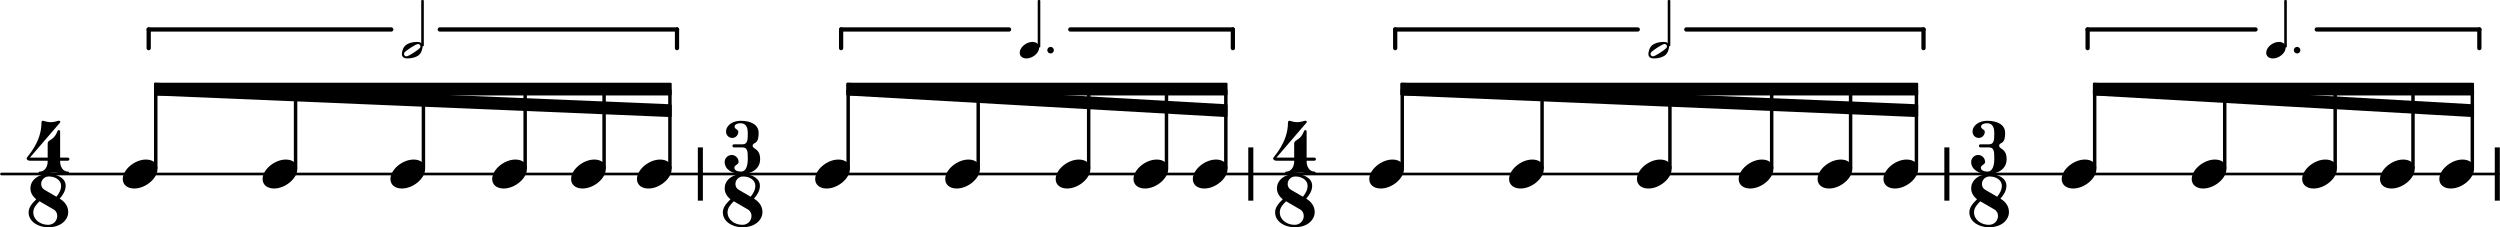 <svg xmlns="http://www.w3.org/2000/svg" xmlns:xlink="http://www.w3.org/1999/xlink" version="1.2" width="165.00mm" height="15.00mm" viewBox="8.536 -0 93.894 8.537">
<style type="text/css">
<![CDATA[
tspan { white-space: pre; }
]]>
</style>
<g transform="translate(8.536, 6.537)">
<line stroke-linejoin="round" stroke-linecap="round" stroke-width="0.1" stroke="currentColor" x1="0.05" y1="0" x2="93.844" y2="0"/>
</g>
<g transform="translate(102.24, 6.537)">
<rect x="0" y="-1" width="0.19" height="2" ry="0" fill="currentColor"/>
</g>
<g transform="translate(81.564, 6.537)">
<rect x="0" y="-1" width="0.19" height="2" ry="0" fill="currentColor"/>
</g>
<g transform="translate(55.418, 6.537)">
<rect x="0" y="-1" width="0.19" height="2" ry="0" fill="currentColor"/>
</g>
<g transform="translate(34.742, 6.537)">
<rect x="0" y="-1" width="0.19" height="2" ry="0" fill="currentColor"/>
</g>
<g transform="translate(13.141, 6.537)">
<path transform="scale(0.004, -0.004)" d="M218 136c66 0 108 -36 108 -89c0 -89 -113 -183 -218 -183c-66 0 -108 36 -108 89c0 89 113 183 218 183z" fill="currentColor"/>
</g>
<g transform="translate(9.536, 6.537)">
<path transform="scale(0.004, -0.004)" d="M196 117h117c0 -48 27 -94 72 -94c8 0 12 -5 12 -11s-4 -12 -12 -12c-44 0 -87 13 -131 13s-87 -13 -131 -13c-8 0 -12 6 -12 12s4 11 12 11c45 0 73 46 73 94zM-2 148c0 12 140 143 140 336c0 10 7 19 16 16c23 -7 47 -13 71 -13s48 6 71 13c14 4 23 -9 17 -16
l-284 -330h167v131c0 34 34 27 68 72c22 30 23 56 36 56c6 0 13 -5 13 -14v-245h72c10 0 15 -7 15 -14s-5 -15 -15 -15h-72v-8h-117v8h-167c-23 0 -31 14 -31 23z" fill="currentColor"/>
</g>
<g transform="translate(9.604, 8.537)">
<path transform="scale(0.004, -0.004)" d="M261 287c25 30 44 64 44 103c0 54 -55 87 -114 87c-46 0 -73 -36 -73 -71c0 -21 10 -42 31 -54zM292 269c23 -13 80 -54 80 -125c0 -73 -66 -144 -189 -144c-94 0 -183 54 -183 140c0 50 36 87 72 123c-37 28 -55 66 -55 103c0 68 60 134 174 134c80 0 157 -39 157 -110
c0 -46 -25 -86 -56 -121zM103 244c-31 -30 -59 -61 -59 -104c0 -69 66 -117 139 -117c54 0 86 42 86 83c0 24 -10 48 -35 62z" fill="currentColor"/>
</g>
<g transform="translate(14.38, 6.537)">
<rect x="-0.065" y="-3.19" width="0.13" height="3.004" ry="0.04" fill="currentColor"/>
</g>
<g transform="translate(87.146, 1.107)">
<line stroke-linejoin="round" stroke-linecap="round" stroke-width="0.16" stroke="currentColor" x1="14.515" y1="-0" x2="14.515" y2="0.7"/>
</g>
<g transform="translate(87.146, 1.107)">
<line stroke-linejoin="round" stroke-linecap="round" stroke-width="0.16" stroke="currentColor" x1="-0.2" y1="-0" x2="-0.2" y2="0.7"/>
</g>
<g transform="translate(87.146, 1.107)">
<line stroke-linejoin="round" stroke-linecap="round" stroke-width="0.16" stroke="currentColor" x1="14.515" y1="-0" x2="8.408" y2="-0"/>
</g>
<g transform="translate(87.146, 1.107)">
<line stroke-linejoin="round" stroke-linecap="round" stroke-width="0.16" stroke="currentColor" x1="-0.2" y1="-0" x2="6.108" y2="-0"/>
</g>
<g transform="translate(18.393, 6.537)">
<path transform="scale(0.004, -0.004)" d="M218 136c66 0 108 -36 108 -89c0 -89 -113 -183 -218 -183c-66 0 -108 36 -108 89c0 89 113 183 218 183z" fill="currentColor"/>
</g>
<g transform="translate(19.632, 6.537)">
<rect x="-0.065" y="-3.19" width="0.13" height="3.004" ry="0.04" fill="currentColor"/>
</g>
<g transform="translate(87.146, 3.347)">
<polygon stroke-linejoin="round" stroke-linecap="round" stroke-width="0.08" fill="currentColor" stroke="currentColor" points="14.275 -0.2 14.275 0.2 0.04 0.2 0.04 -0.2"/>
</g>
<g transform="translate(87.146, 3.347)">
<polygon stroke-linejoin="round" stroke-linecap="round" stroke-width="0.08" fill="currentColor" stroke="currentColor" points="14.275 0.61 14.275 1.01 0.04 0.2 0.04 -0.2"/>
</g>
<g transform="translate(23.195, 6.537)">
<path transform="scale(0.004, -0.004)" d="M218 136c66 0 108 -36 108 -89c0 -89 -113 -183 -218 -183c-66 0 -108 36 -108 89c0 89 113 183 218 183z" fill="currentColor"/>
</g>
<g transform="translate(24.434, 6.537)">
<rect x="-0.065" y="-3.19" width="0.13" height="3.004" ry="0.04" fill="currentColor"/>
</g>
<g transform="scale(0.75, 0.75)">
<g transform="translate(93.93, 2.513)">
<path transform="scale(0.003, -0.003)" d="M310 63c0 22 -17 40 -40 40c-38 0 -197 -107 -224 -139c-7 -8 -10 -17 -10 -27c0 -22 17 -40 40 -40c38 0 197 107 224 139c7 8 10 17 10 27zM256 138c55 0 90 -22 90 -77c0 -25 -15 -112 -73 -151c-34 -23 -92 -48 -183 -48c-55 0 -90 22 -90 77c0 25 15 112 73 151
c34 23 92 48 183 48z" fill="currentColor"/>
</g>
<g transform="translate(94.963, 2.91)">
<rect x="-0.065" y="-2.91" width="0.13" height="2.318" ry="0.04" fill="currentColor"/>
</g>
</g>
<g transform="translate(27.017, 6.537)">
<path transform="scale(0.004, -0.004)" d="M218 136c66 0 108 -36 108 -89c0 -89 -113 -183 -218 -183c-66 0 -108 36 -108 89c0 89 113 183 218 183z" fill="currentColor"/>
</g>
<g transform="translate(28.256, 6.537)">
<rect x="-0.065" y="-3.19" width="0.13" height="3.004" ry="0.04" fill="currentColor"/>
</g>
<g transform="translate(61.137, 1.107)">
<line stroke-linejoin="round" stroke-linecap="round" stroke-width="0.16" stroke="currentColor" x1="19.645" y1="-0" x2="19.645" y2="0.7"/>
</g>
<g transform="translate(61.137, 1.107)">
<line stroke-linejoin="round" stroke-linecap="round" stroke-width="0.16" stroke="currentColor" x1="-0.2" y1="-0" x2="-0.2" y2="0.7"/>
</g>
<g transform="translate(61.137, 1.107)">
<line stroke-linejoin="round" stroke-linecap="round" stroke-width="0.16" stroke="currentColor" x1="19.645" y1="-0" x2="10.734" y2="-0"/>
</g>
<g transform="translate(61.137, 1.107)">
<line stroke-linejoin="round" stroke-linecap="round" stroke-width="0.16" stroke="currentColor" x1="-0.2" y1="-0" x2="8.911" y2="-0"/>
</g>
<g transform="translate(29.981, 6.537)">
<path transform="scale(0.004, -0.004)" d="M218 136c66 0 108 -36 108 -89c0 -89 -113 -183 -218 -183c-66 0 -108 36 -108 89c0 89 113 183 218 183z" fill="currentColor"/>
</g>
<g transform="translate(31.221, 6.537)">
<rect x="-0.065" y="-3.19" width="0.13" height="3.004" ry="0.04" fill="currentColor"/>
</g>
<g transform="translate(61.137, 3.347)">
<polygon stroke-linejoin="round" stroke-linecap="round" stroke-width="0.08" fill="currentColor" stroke="currentColor" points="19.405 -0.2 19.405 0.2 0.04 0.2 0.04 -0.2"/>
</g>
<g transform="translate(61.137, 3.347)">
<polygon stroke-linejoin="round" stroke-linecap="round" stroke-width="0.08" fill="currentColor" stroke="currentColor" points="19.405 0.61 19.405 1.01 0.04 0.2 0.04 -0.2"/>
</g>
<g transform="translate(32.455, 6.537)">
<path transform="scale(0.004, -0.004)" d="M218 136c66 0 108 -36 108 -89c0 -89 -113 -183 -218 -183c-66 0 -108 36 -108 89c0 89 113 183 218 183z" fill="currentColor"/>
</g>
<g transform="translate(33.694, 6.537)">
<rect x="-0.065" y="-3.19" width="0.13" height="3.004" ry="0.04" fill="currentColor"/>
</g>
<g transform="scale(0.75, 0.75)">
<g transform="translate(62.443, 2.513)">
<path transform="scale(0.003, -0.003)" d="M212 138c68 0 113 -38 113 -95c0 -90 -109 -181 -212 -181c-68 0 -113 38 -113 95c0 90 109 181 212 181z" fill="currentColor"/>
</g>
<g transform="translate(63.825, 2.513)">
<path transform="scale(0.003, -0.003)" d="M0 0c0 30 25 55 55 55s55 -25 55 -55s-25 -55 -55 -55s-55 25 -55 55z" fill="currentColor"/>
</g>
<g transform="translate(63.41, 2.91)">
<rect x="-0.065" y="-2.91" width="0.13" height="2.377" ry="0.04" fill="currentColor"/>
</g>
</g>
<g transform="translate(40.324, 1.107)">
<line stroke-linejoin="round" stroke-linecap="round" stroke-width="0.16" stroke="currentColor" x1="14.515" y1="-0" x2="14.515" y2="0.7"/>
</g>
<g transform="translate(40.324, 1.107)">
<line stroke-linejoin="round" stroke-linecap="round" stroke-width="0.16" stroke="currentColor" x1="-0.2" y1="-0" x2="-0.2" y2="0.7"/>
</g>
<g transform="translate(40.324, 1.107)">
<line stroke-linejoin="round" stroke-linecap="round" stroke-width="0.16" stroke="currentColor" x1="14.515" y1="-0" x2="8.408" y2="-0"/>
</g>
<g transform="translate(40.324, 1.107)">
<line stroke-linejoin="round" stroke-linecap="round" stroke-width="0.16" stroke="currentColor" x1="-0.2" y1="-0" x2="6.108" y2="-0"/>
</g>
<g transform="translate(39.15, 6.537)">
<path transform="scale(0.004, -0.004)" d="M218 136c66 0 108 -36 108 -89c0 -89 -113 -183 -218 -183c-66 0 -108 36 -108 89c0 89 113 183 218 183z" fill="currentColor"/>
</g>
<g transform="translate(35.75, 6.537)">
<path transform="scale(0.004, -0.004)" d="M263 265c0 -33 70 -23 70 -125c0 -92 -79 -140 -179 -140c-79 0 -154 42 -154 113c0 36 30 66 66 66s65 -30 65 -66c0 -25 -40 -28 -40 -53c0 -27 32 -37 63 -37c49 0 63 61 63 117v16c0 54 -2 94 -50 94h-80c-10 0 -14 8 -14 15s4 14 14 14h80c49 0 50 43 50 99v8
c0 54 -18 91 -67 91c-28 0 -57 -9 -57 -33c0 -22 35 -25 35 -47c0 -32 -25 -58 -57 -58s-58 26 -58 58c0 64 67 103 137 103c91 0 169 -33 169 -114c0 -122 -56 -80 -56 -121z" fill="currentColor"/>
</g>
<g transform="translate(35.682, 8.537)">
<path transform="scale(0.004, -0.004)" d="M261 287c25 30 44 64 44 103c0 54 -55 87 -114 87c-46 0 -73 -36 -73 -71c0 -21 10 -42 31 -54zM292 269c23 -13 80 -54 80 -125c0 -73 -66 -144 -189 -144c-94 0 -183 54 -183 140c0 50 36 87 72 123c-37 28 -55 66 -55 103c0 68 60 134 174 134c80 0 157 -39 157 -110
c0 -46 -25 -86 -56 -121zM103 244c-31 -30 -59 -61 -59 -104c0 -69 66 -117 139 -117c54 0 86 42 86 83c0 24 -10 48 -35 62z" fill="currentColor"/>
</g>
<g transform="translate(40.389, 6.537)">
<rect x="-0.065" y="-3.19" width="0.13" height="3.004" ry="0.04" fill="currentColor"/>
</g>
<g transform="translate(40.324, 3.347)">
<polygon stroke-linejoin="round" stroke-linecap="round" stroke-width="0.08" fill="currentColor" stroke="currentColor" points="14.275 -0.2 14.275 0.2 0.04 0.2 0.04 -0.2"/>
</g>
<g transform="translate(40.324, 3.347)">
<polygon stroke-linejoin="round" stroke-linecap="round" stroke-width="0.08" fill="currentColor" stroke="currentColor" points="14.275 0.61 14.275 1.01 0.04 0.2 0.04 -0.2"/>
</g>
<g transform="translate(44.035, 6.537)">
<path transform="scale(0.004, -0.004)" d="M218 136c66 0 108 -36 108 -89c0 -89 -113 -183 -218 -183c-66 0 -108 36 -108 89c0 89 113 183 218 183z" fill="currentColor"/>
</g>
<g transform="translate(45.274, 6.537)">
<rect x="-0.065" y="-3.19" width="0.13" height="3.004" ry="0.04" fill="currentColor"/>
</g>
<g transform="scale(0.75, 0.75)">
<g transform="translate(31.5, 2.513)">
<path transform="scale(0.003, -0.003)" d="M310 63c0 22 -17 40 -40 40c-38 0 -197 -107 -224 -139c-7 -8 -10 -17 -10 -27c0 -22 17 -40 40 -40c38 0 197 107 224 139c7 8 10 17 10 27zM256 138c55 0 90 -22 90 -77c0 -25 -15 -112 -73 -151c-34 -23 -92 -48 -183 -48c-55 0 -90 22 -90 77c0 25 15 112 73 151
c34 23 92 48 183 48z" fill="currentColor"/>
</g>
<g transform="translate(32.534, 2.91)">
<rect x="-0.065" y="-2.91" width="0.13" height="2.318" ry="0.04" fill="currentColor"/>
</g>
</g>
<g transform="translate(48.183, 6.537)">
<path transform="scale(0.004, -0.004)" d="M218 136c66 0 108 -36 108 -89c0 -89 -113 -183 -218 -183c-66 0 -108 36 -108 89c0 89 113 183 218 183z" fill="currentColor"/>
</g>
<g transform="translate(49.423, 6.537)">
<rect x="-0.065" y="-3.19" width="0.13" height="3.004" ry="0.04" fill="currentColor"/>
</g>
<g transform="translate(14.315, 1.107)">
<line stroke-linejoin="round" stroke-linecap="round" stroke-width="0.16" stroke="currentColor" x1="19.645" y1="-0" x2="19.645" y2="0.7"/>
</g>
<g transform="translate(14.315, 1.107)">
<line stroke-linejoin="round" stroke-linecap="round" stroke-width="0.16" stroke="currentColor" x1="-0.2" y1="-0" x2="-0.2" y2="0.7"/>
</g>
<g transform="translate(14.315, 1.107)">
<line stroke-linejoin="round" stroke-linecap="round" stroke-width="0.16" stroke="currentColor" x1="19.645" y1="-0" x2="10.734" y2="-0"/>
</g>
<g transform="translate(14.315, 1.107)">
<line stroke-linejoin="round" stroke-linecap="round" stroke-width="0.16" stroke="currentColor" x1="-0.2" y1="-0" x2="8.911" y2="-0"/>
</g>
<g transform="translate(51.107, 6.537)">
<path transform="scale(0.004, -0.004)" d="M218 136c66 0 108 -36 108 -89c0 -89 -113 -183 -218 -183c-66 0 -108 36 -108 89c0 89 113 183 218 183z" fill="currentColor"/>
</g>
<g transform="translate(52.346, 6.537)">
<rect x="-0.065" y="-3.19" width="0.13" height="3.004" ry="0.04" fill="currentColor"/>
</g>
<g transform="translate(14.315, 3.347)">
<polygon stroke-linejoin="round" stroke-linecap="round" stroke-width="0.08" fill="currentColor" stroke="currentColor" points="19.405 -0.2 19.405 0.2 0.04 0.2 0.04 -0.2"/>
</g>
<g transform="translate(14.315, 3.347)">
<polygon stroke-linejoin="round" stroke-linecap="round" stroke-width="0.08" fill="currentColor" stroke="currentColor" points="19.405 0.61 19.405 1.01 0.04 0.2 0.04 -0.2"/>
</g>
<g transform="translate(53.335, 6.537)">
<path transform="scale(0.004, -0.004)" d="M218 136c66 0 108 -36 108 -89c0 -89 -113 -183 -218 -183c-66 0 -108 36 -108 89c0 89 113 183 218 183z" fill="currentColor"/>
</g>
<g transform="translate(54.575, 6.537)">
<rect x="-0.065" y="-3.19" width="0.13" height="3.004" ry="0.04" fill="currentColor"/>
</g>
<g transform="translate(59.963, 6.537)">
<path transform="scale(0.004, -0.004)" d="M218 136c66 0 108 -36 108 -89c0 -89 -113 -183 -218 -183c-66 0 -108 36 -108 89c0 89 113 183 218 183z" fill="currentColor"/>
</g>
<g transform="translate(56.358, 6.537)">
<path transform="scale(0.004, -0.004)" d="M196 117h117c0 -48 27 -94 72 -94c8 0 12 -5 12 -11s-4 -12 -12 -12c-44 0 -87 13 -131 13s-87 -13 -131 -13c-8 0 -12 6 -12 12s4 11 12 11c45 0 73 46 73 94zM-2 148c0 12 140 143 140 336c0 10 7 19 16 16c23 -7 47 -13 71 -13s48 6 71 13c14 4 23 -9 17 -16
l-284 -330h167v131c0 34 34 27 68 72c22 30 23 56 36 56c6 0 13 -5 13 -14v-245h72c10 0 15 -7 15 -14s-5 -15 -15 -15h-72v-8h-117v8h-167c-23 0 -31 14 -31 23z" fill="currentColor"/>
</g>
<g transform="translate(56.426, 8.537)">
<path transform="scale(0.004, -0.004)" d="M261 287c25 30 44 64 44 103c0 54 -55 87 -114 87c-46 0 -73 -36 -73 -71c0 -21 10 -42 31 -54zM292 269c23 -13 80 -54 80 -125c0 -73 -66 -144 -189 -144c-94 0 -183 54 -183 140c0 50 36 87 72 123c-37 28 -55 66 -55 103c0 68 60 134 174 134c80 0 157 -39 157 -110
c0 -46 -25 -86 -56 -121zM103 244c-31 -30 -59 -61 -59 -104c0 -69 66 -117 139 -117c54 0 86 42 86 83c0 24 -10 48 -35 62z" fill="currentColor"/>
</g>
<g transform="translate(61.202, 6.537)">
<rect x="-0.065" y="-3.19" width="0.13" height="3.004" ry="0.04" fill="currentColor"/>
</g>
<g transform="scale(0.75, 0.75)">
<g transform="translate(124.872, 2.513)">
<path transform="scale(0.003, -0.003)" d="M212 138c68 0 113 -38 113 -95c0 -90 -109 -181 -212 -181c-68 0 -113 38 -113 95c0 90 109 181 212 181z" fill="currentColor"/>
</g>
<g transform="translate(126.255, 2.513)">
<path transform="scale(0.003, -0.003)" d="M0 0c0 30 25 55 55 55s55 -25 55 -55s-25 -55 -55 -55s-55 25 -55 55z" fill="currentColor"/>
</g>
<g transform="translate(125.84, 2.91)">
<rect x="-0.065" y="-2.91" width="0.13" height="2.377" ry="0.04" fill="currentColor"/>
</g>
</g>
<g transform="translate(65.215, 6.537)">
<path transform="scale(0.004, -0.004)" d="M218 136c66 0 108 -36 108 -89c0 -89 -113 -183 -218 -183c-66 0 -108 36 -108 89c0 89 113 183 218 183z" fill="currentColor"/>
</g>
<g transform="translate(66.454, 6.537)">
<rect x="-0.065" y="-3.19" width="0.13" height="3.004" ry="0.04" fill="currentColor"/>
</g>
<g transform="translate(70.017, 6.537)">
<path transform="scale(0.004, -0.004)" d="M218 136c66 0 108 -36 108 -89c0 -89 -113 -183 -218 -183c-66 0 -108 36 -108 89c0 89 113 183 218 183z" fill="currentColor"/>
</g>
<g transform="translate(71.256, 6.537)">
<rect x="-0.065" y="-3.19" width="0.13" height="3.004" ry="0.04" fill="currentColor"/>
</g>
<g transform="translate(73.839, 6.537)">
<path transform="scale(0.004, -0.004)" d="M218 136c66 0 108 -36 108 -89c0 -89 -113 -183 -218 -183c-66 0 -108 36 -108 89c0 89 113 183 218 183z" fill="currentColor"/>
</g>
<g transform="translate(75.079, 6.537)">
<rect x="-0.065" y="-3.19" width="0.13" height="3.004" ry="0.04" fill="currentColor"/>
</g>
<g transform="translate(76.803, 6.537)">
<path transform="scale(0.004, -0.004)" d="M218 136c66 0 108 -36 108 -89c0 -89 -113 -183 -218 -183c-66 0 -108 36 -108 89c0 89 113 183 218 183z" fill="currentColor"/>
</g>
<g transform="translate(78.043, 6.537)">
<rect x="-0.065" y="-3.19" width="0.13" height="3.004" ry="0.04" fill="currentColor"/>
</g>
<g transform="translate(79.277, 6.537)">
<path transform="scale(0.004, -0.004)" d="M218 136c66 0 108 -36 108 -89c0 -89 -113 -183 -218 -183c-66 0 -108 36 -108 89c0 89 113 183 218 183z" fill="currentColor"/>
</g>
<g transform="translate(80.516, 6.537)">
<rect x="-0.065" y="-3.19" width="0.13" height="3.004" ry="0.04" fill="currentColor"/>
</g>
<g transform="translate(85.972, 6.537)">
<path transform="scale(0.004, -0.004)" d="M218 136c66 0 108 -36 108 -89c0 -89 -113 -183 -218 -183c-66 0 -108 36 -108 89c0 89 113 183 218 183z" fill="currentColor"/>
</g>
<g transform="translate(82.572, 6.537)">
<path transform="scale(0.004, -0.004)" d="M263 265c0 -33 70 -23 70 -125c0 -92 -79 -140 -179 -140c-79 0 -154 42 -154 113c0 36 30 66 66 66s65 -30 65 -66c0 -25 -40 -28 -40 -53c0 -27 32 -37 63 -37c49 0 63 61 63 117v16c0 54 -2 94 -50 94h-80c-10 0 -14 8 -14 15s4 14 14 14h80c49 0 50 43 50 99v8
c0 54 -18 91 -67 91c-28 0 -57 -9 -57 -33c0 -22 35 -25 35 -47c0 -32 -25 -58 -57 -58s-58 26 -58 58c0 64 67 103 137 103c91 0 169 -33 169 -114c0 -122 -56 -80 -56 -121z" fill="currentColor"/>
</g>
<g transform="translate(82.504, 8.537)">
<path transform="scale(0.004, -0.004)" d="M261 287c25 30 44 64 44 103c0 54 -55 87 -114 87c-46 0 -73 -36 -73 -71c0 -21 10 -42 31 -54zM292 269c23 -13 80 -54 80 -125c0 -73 -66 -144 -189 -144c-94 0 -183 54 -183 140c0 50 36 87 72 123c-37 28 -55 66 -55 103c0 68 60 134 174 134c80 0 157 -39 157 -110
c0 -46 -25 -86 -56 -121zM103 244c-31 -30 -59 -61 -59 -104c0 -69 66 -117 139 -117c54 0 86 42 86 83c0 24 -10 48 -35 62z" fill="currentColor"/>
</g>
<g transform="translate(87.211, 6.537)">
<rect x="-0.065" y="-3.19" width="0.13" height="3.004" ry="0.04" fill="currentColor"/>
</g>
<g transform="translate(90.856, 6.537)">
<path transform="scale(0.004, -0.004)" d="M218 136c66 0 108 -36 108 -89c0 -89 -113 -183 -218 -183c-66 0 -108 36 -108 89c0 89 113 183 218 183z" fill="currentColor"/>
</g>
<g transform="translate(92.096, 6.537)">
<rect x="-0.065" y="-3.19" width="0.13" height="3.004" ry="0.04" fill="currentColor"/>
</g>
<g transform="translate(101.397, 6.537)">
<rect x="-0.065" y="-3.19" width="0.13" height="3.004" ry="0.04" fill="currentColor"/>
</g>
<g transform="translate(95.005, 6.537)">
<path transform="scale(0.004, -0.004)" d="M218 136c66 0 108 -36 108 -89c0 -89 -113 -183 -218 -183c-66 0 -108 36 -108 89c0 89 113 183 218 183z" fill="currentColor"/>
</g>
<g transform="translate(96.245, 6.537)">
<rect x="-0.065" y="-3.19" width="0.13" height="3.004" ry="0.04" fill="currentColor"/>
</g>
<g transform="translate(100.157, 6.537)">
<path transform="scale(0.004, -0.004)" d="M218 136c66 0 108 -36 108 -89c0 -89 -113 -183 -218 -183c-66 0 -108 36 -108 89c0 89 113 183 218 183z" fill="currentColor"/>
</g>
<g transform="translate(97.929, 6.537)">
<path transform="scale(0.004, -0.004)" d="M218 136c66 0 108 -36 108 -89c0 -89 -113 -183 -218 -183c-66 0 -108 36 -108 89c0 89 113 183 218 183z" fill="currentColor"/>
</g>
<g transform="translate(99.168, 6.537)">
<rect x="-0.065" y="-3.19" width="0.13" height="3.004" ry="0.04" fill="currentColor"/>
</g>
</svg>
